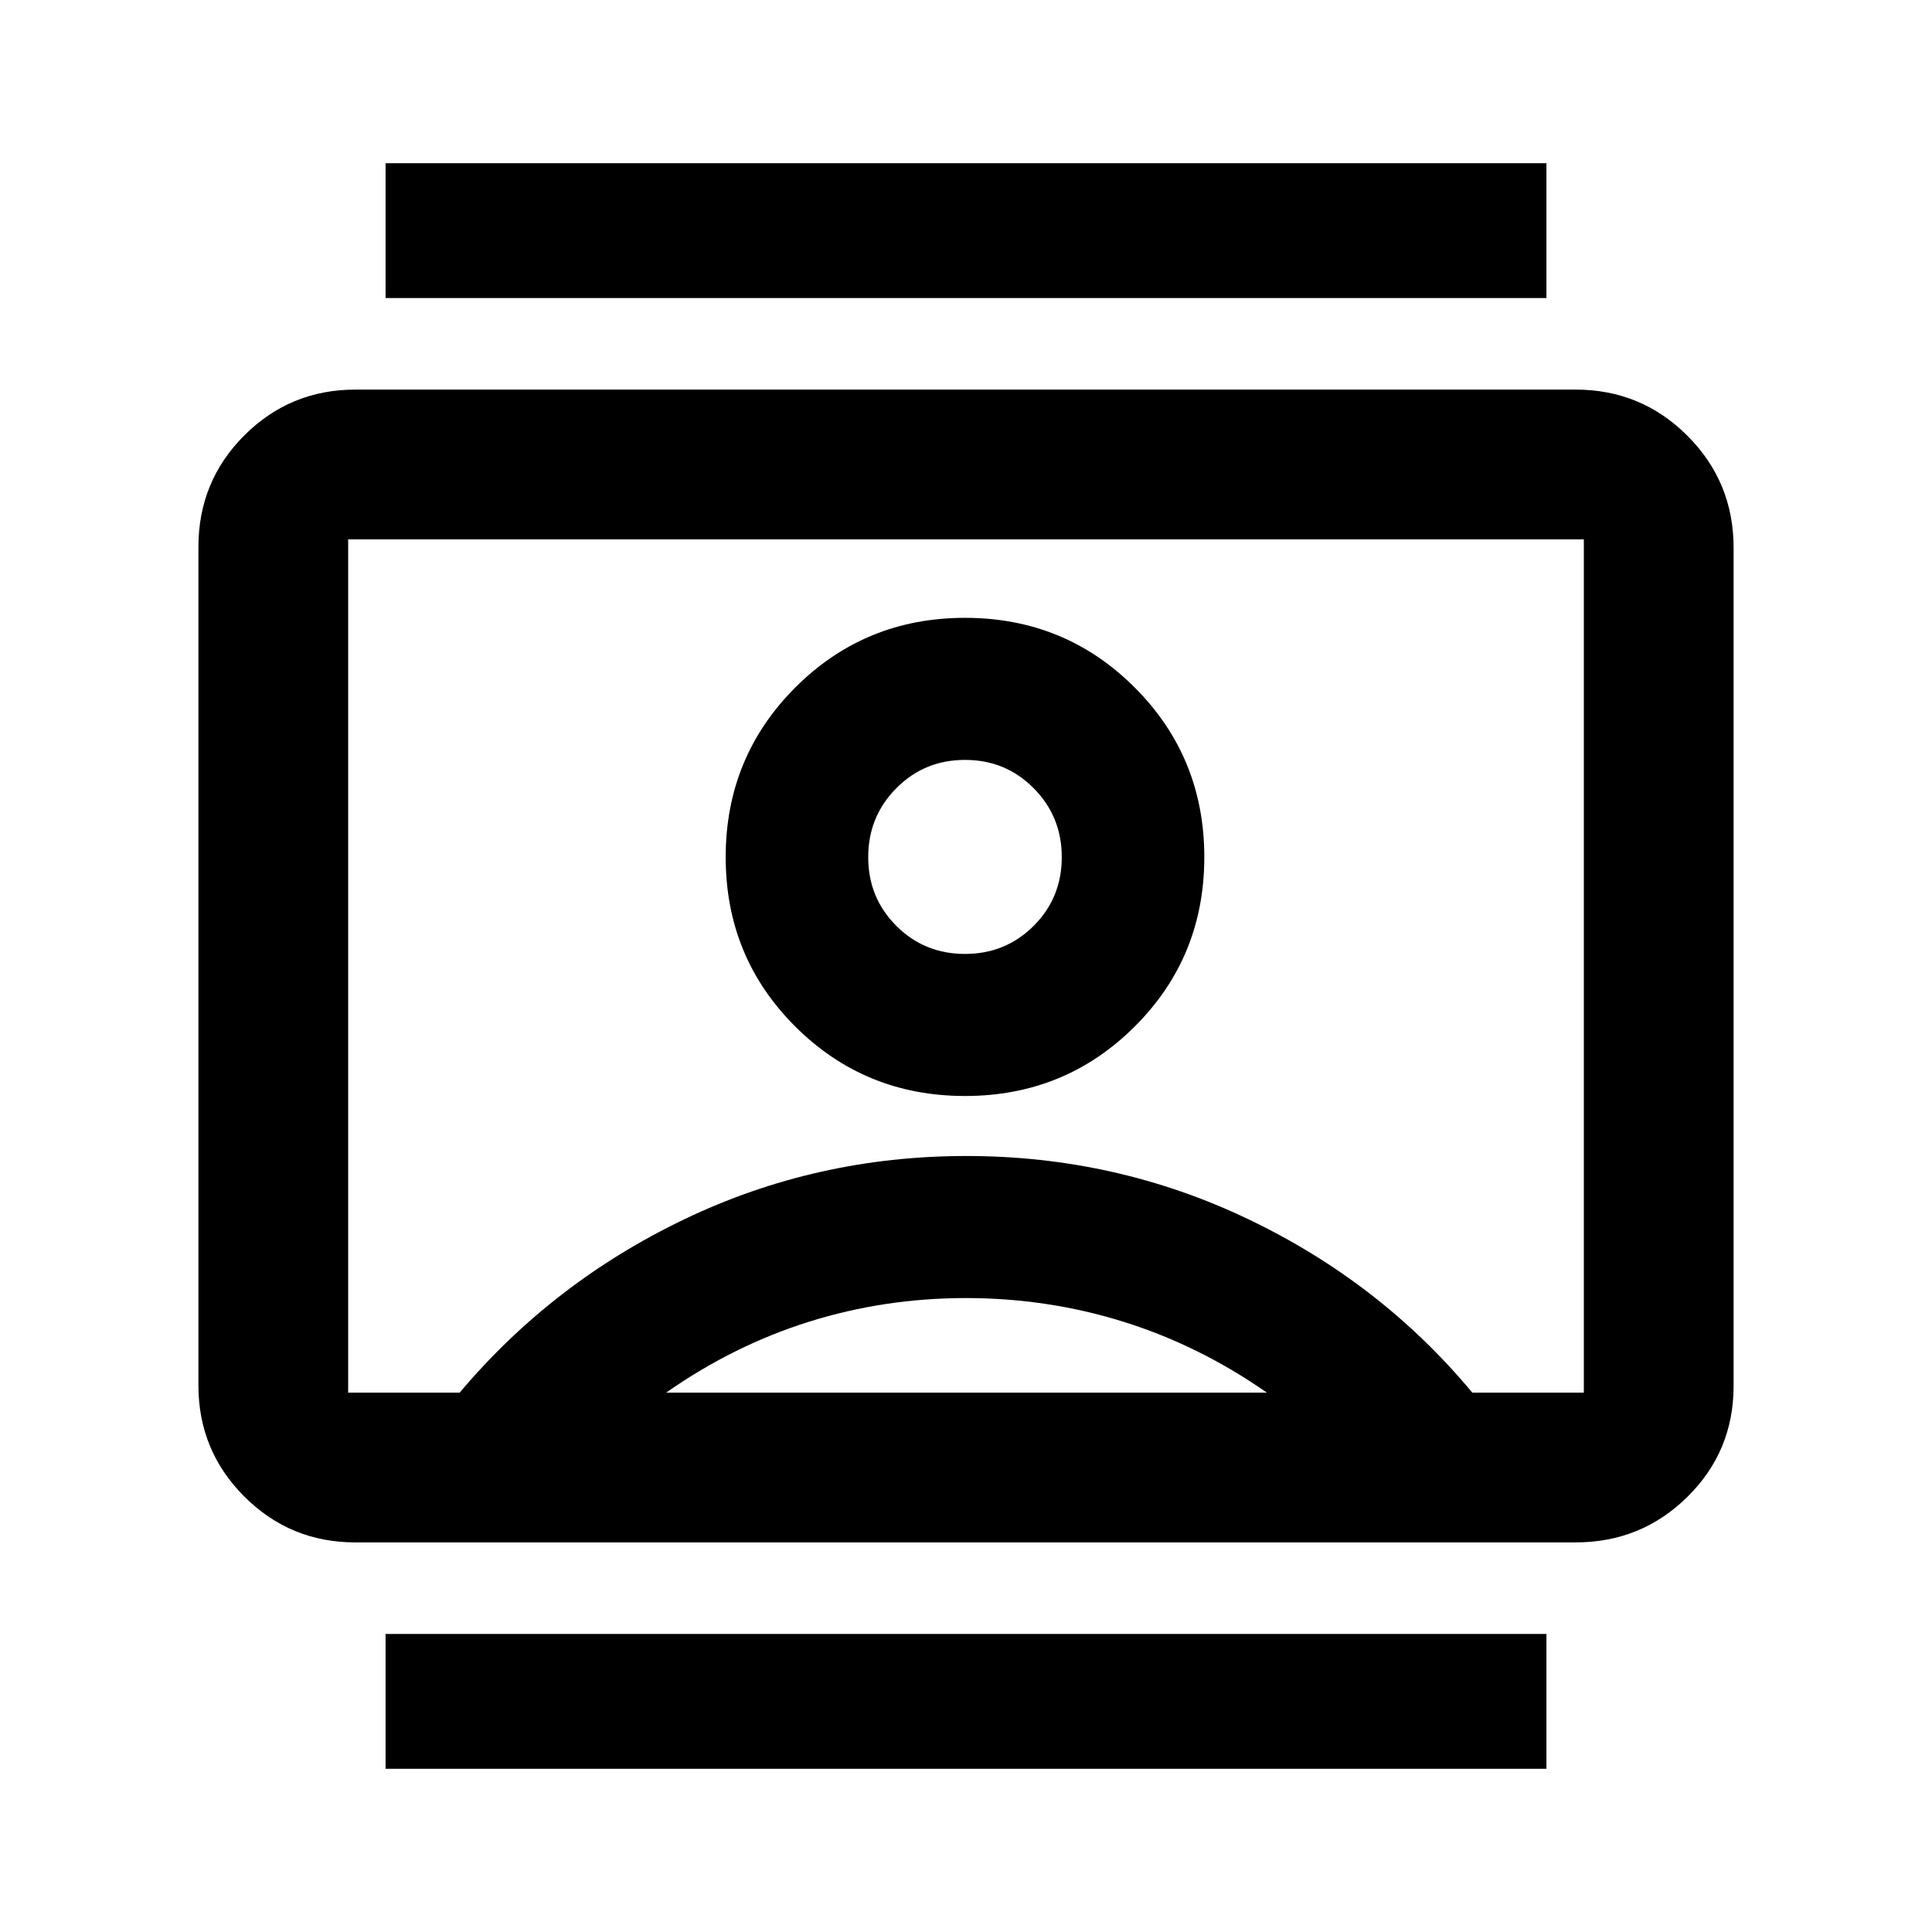 <svg xmlns="http://www.w3.org/2000/svg" height="20" viewBox="0 -960 960 960" width="20"><path d="M191.59-81.09v-67h576.82v67H191.59Zm0-730.82v-67h576.82v67H191.59Zm287.91 396.5q49.71 0 84.31-34.49 34.6-34.48 34.6-84.19 0-49.7-34.6-84.31-34.6-34.6-84.31-34.6t-84.31 34.6q-34.6 34.61-34.6 84.31 0 49.71 34.6 84.19 34.6 34.49 84.31 34.49ZM176.59-193.59q-32.42 0-55.21-22.8t-22.79-55.24V-688.2q0-32.64 22.79-55.43 22.79-22.78 55.21-22.78h606.32q32.63 0 55.57 22.95 22.93 22.94 22.93 55.59v416.57q0 32.43-22.93 55.07-22.94 22.64-55.57 22.64H176.59ZM228.41-268q46.07-54.74 111.65-86.16 65.59-31.43 140.08-31.43 74.49 0 140.19 31.43 65.69 31.42 111.26 86.16H787v-424H173v424h55.41ZM331-268h298.5q-33.65-23.5-71.34-35.25Q520.48-315 479.99-315t-77.97 11.75Q364.55-291.5 331-268Zm148.5-218q-20.18 0-34.13-13.95-13.96-13.95-13.96-34.14 0-20.18 13.96-34.25 13.95-14.07 34.13-14.07 20.18 0 34.13 14.07 13.96 14.07 13.96 34.25 0 20.19-13.96 34.14Q499.68-486 479.5-486Zm.5 6Z"/></svg>